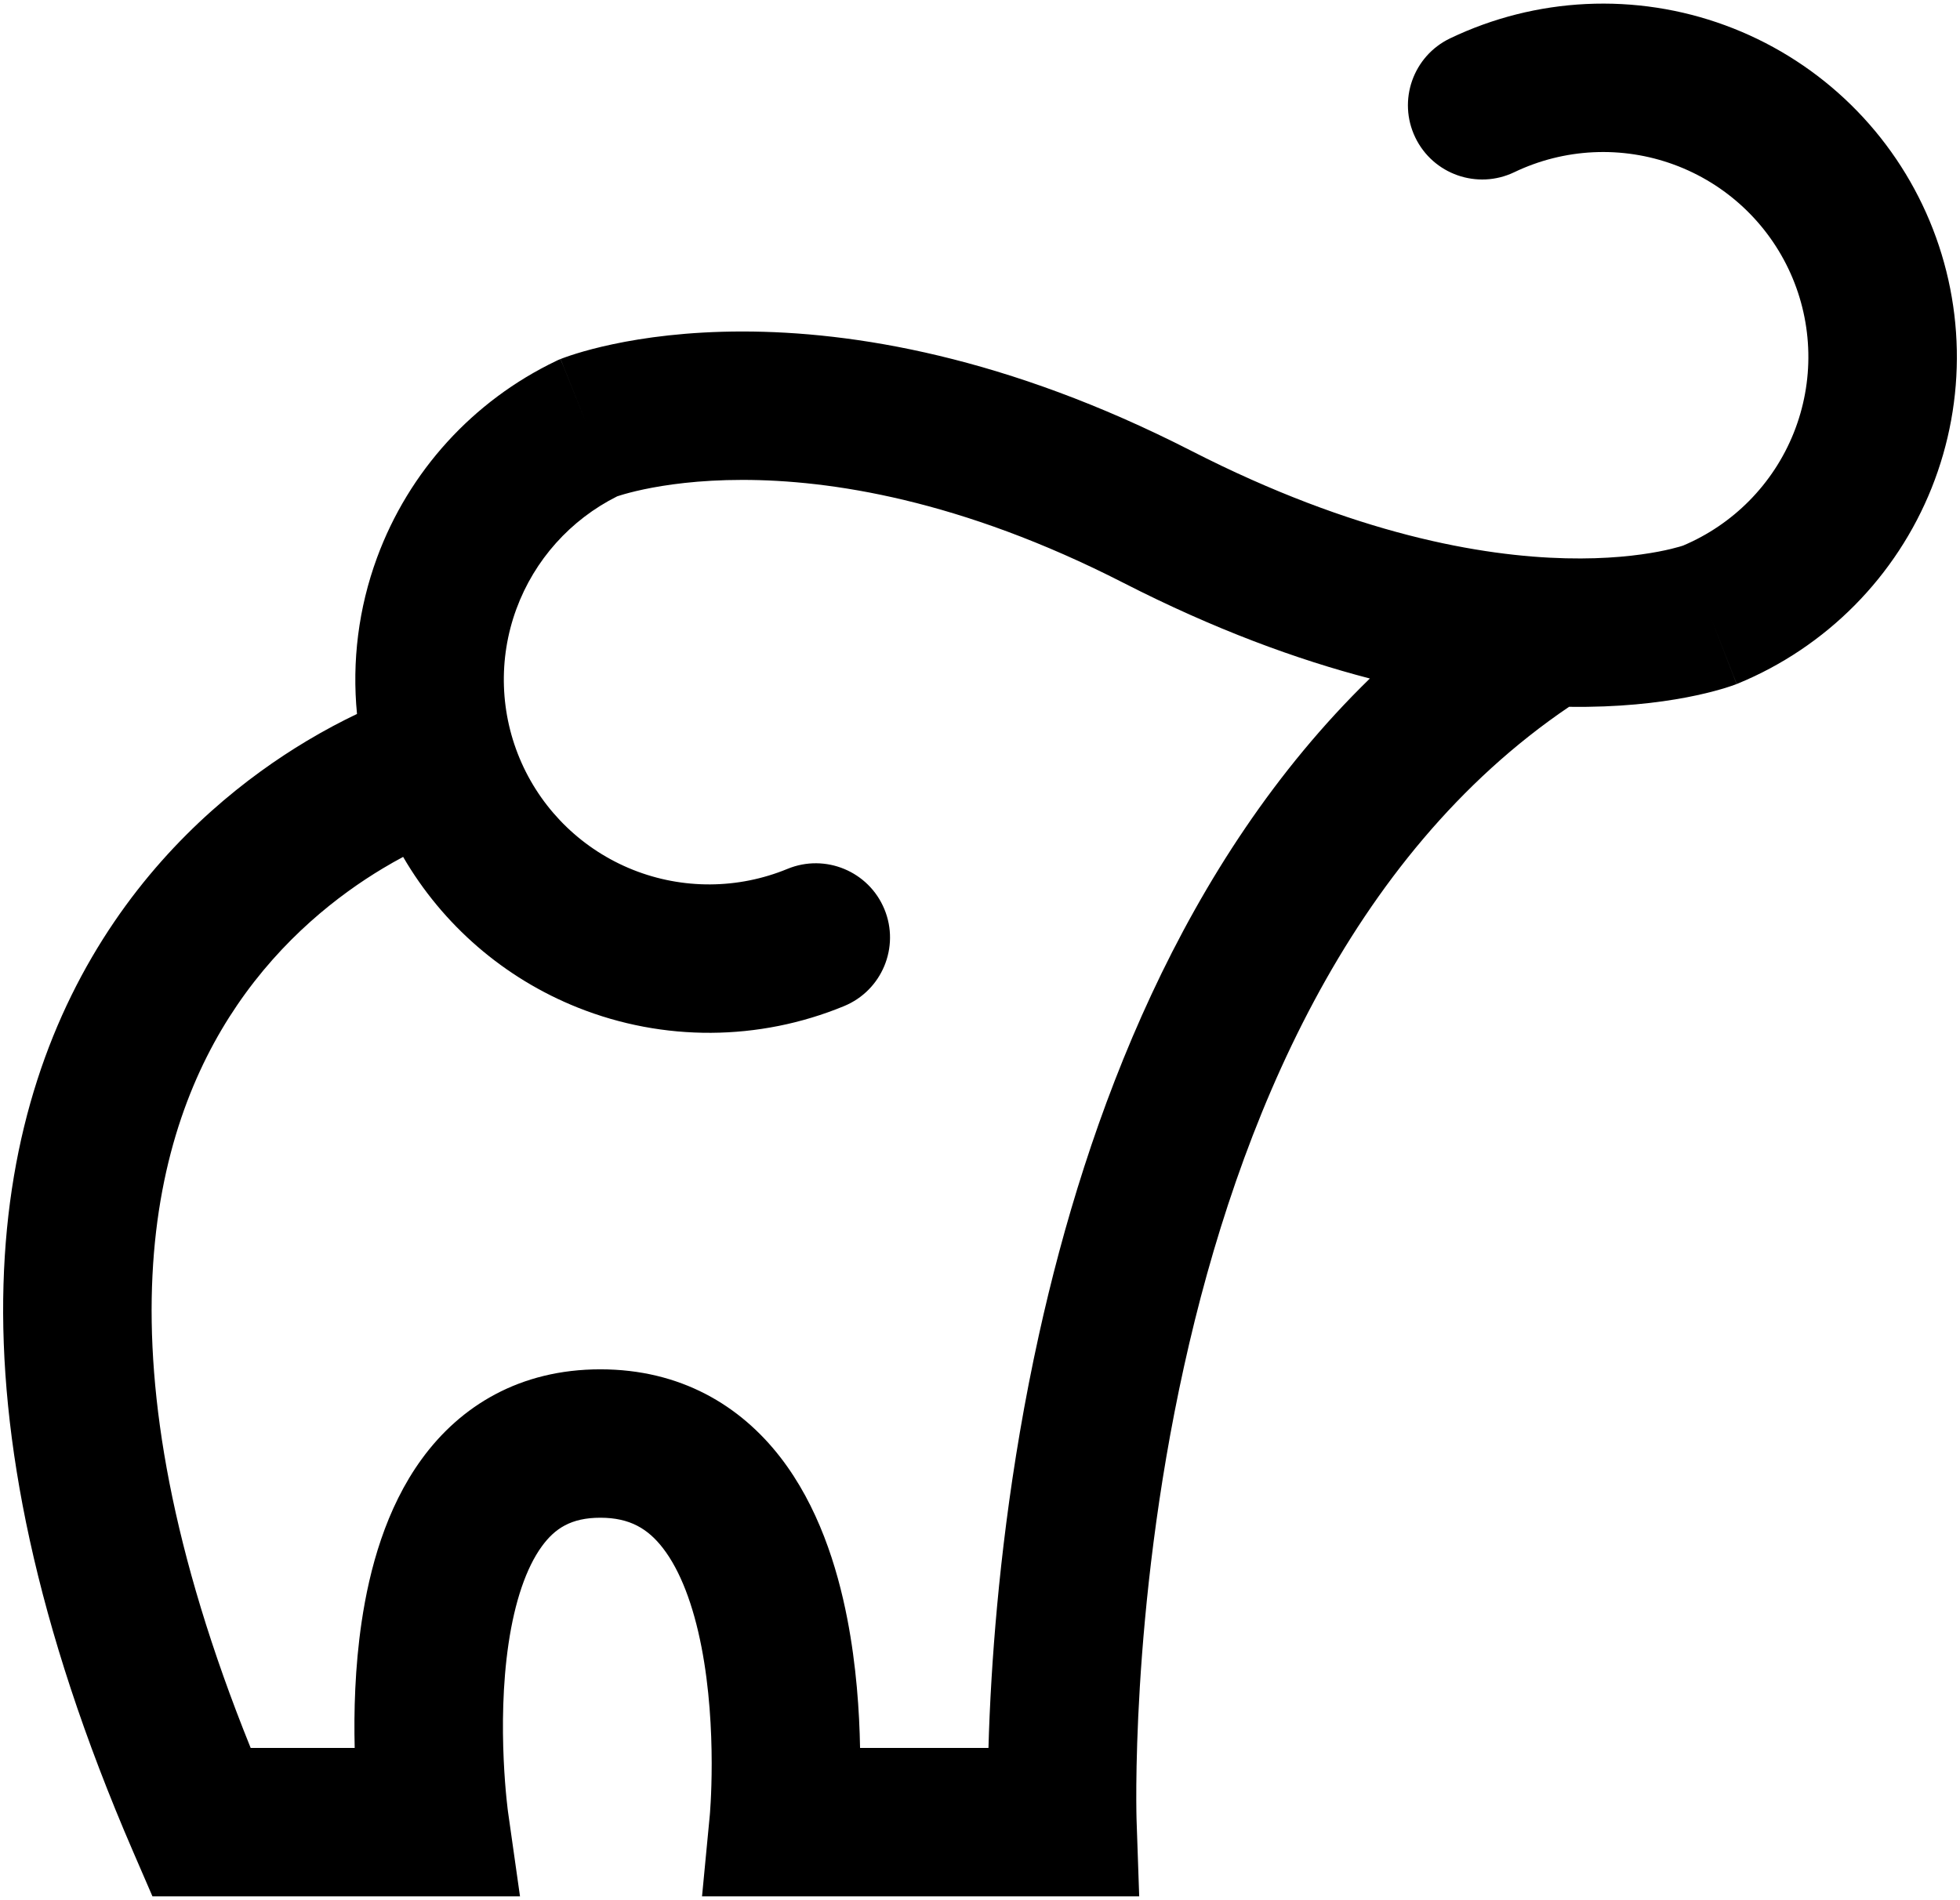 <svg width="263" height="255" viewBox="0 0 263 255" fill="none" xmlns="http://www.w3.org/2000/svg">
<path fill-rule="evenodd" clip-rule="evenodd" d="M231.474 3.39C225.518 1.205 219.185 0.236 212.848 0.538C206.511 0.84 200.299 2.408 194.578 5.149C189.616 7.527 187.522 13.476 189.901 18.436C192.28 23.395 198.231 25.488 203.193 23.111C206.513 21.52 210.119 20.61 213.797 20.434C217.476 20.259 221.152 20.822 224.609 22.09C228.066 23.357 231.232 25.304 233.922 27.815C236.611 30.325 238.768 33.348 240.267 36.704C241.766 40.061 242.575 43.683 242.648 47.356C242.721 51.03 242.055 54.681 240.691 58.094C239.326 61.507 237.29 64.612 234.703 67.227C232.168 69.788 229.154 71.827 225.832 73.229C225.739 73.26 225.582 73.31 225.361 73.374C224.809 73.535 223.861 73.784 222.532 74.037C219.877 74.543 215.688 75.067 210.082 74.931C198.918 74.661 181.849 71.763 159.828 60.495C135.092 47.838 114.442 44.49 99.621 44.49C92.239 44.49 86.371 45.32 82.231 46.198C80.161 46.637 78.525 47.087 77.347 47.451C76.758 47.633 76.283 47.794 75.927 47.921C75.748 47.984 75.599 48.039 75.48 48.084C75.439 48.1 75.401 48.114 75.367 48.127C75.352 48.133 75.337 48.139 75.323 48.145L75.262 48.169L75.235 48.179L75.223 48.184C75.217 48.186 75.212 48.189 78.922 57.432L75.212 48.189L74.909 48.31L74.615 48.451C63.472 53.791 54.851 63.262 50.589 74.853C48.103 81.613 47.214 88.782 47.904 95.822C45.914 96.77 43.617 97.971 41.13 99.462C33.313 104.148 23.429 111.816 15.332 123.719C-1.295 148.16 -8.519 187.515 17.859 248.509L20.457 254.516H69.776L68.167 243.172L68.166 243.168L68.166 243.167L68.166 243.164L68.165 243.159L68.158 243.104C68.149 243.039 68.135 242.929 68.116 242.776C68.079 242.47 68.024 241.997 67.962 241.379C67.838 240.141 67.686 238.34 67.588 236.167C67.389 231.766 67.422 226.104 68.236 220.607C69.074 214.949 70.604 210.428 72.706 207.539C74.446 205.15 76.62 203.699 80.557 203.699C84.53 203.699 86.953 205.194 88.951 207.775C91.276 210.778 93.028 215.392 94.127 221.047C95.199 226.561 95.493 232.23 95.497 236.627C95.5 238.799 95.431 240.599 95.364 241.835C95.331 242.452 95.298 242.925 95.275 243.229C95.263 243.381 95.254 243.491 95.249 243.556L95.244 243.61L95.243 243.615L95.243 243.619L95.243 243.623L94.201 254.516H152.862L152.507 244.221L152.507 244.217L152.507 244.214L152.506 244.178C152.505 244.157 152.505 244.128 152.504 244.091C152.503 244.059 152.502 244.022 152.501 243.978C152.496 243.791 152.49 243.498 152.484 243.104C152.473 242.316 152.464 241.126 152.476 239.58C152.5 236.487 152.608 231.976 152.946 226.408C153.623 215.252 155.219 199.967 158.874 183.41C166.113 150.61 180.965 114.9 210.542 94.863C217.196 94.958 222.478 94.325 226.262 93.604C228.241 93.227 229.806 92.827 230.941 92.496C231.508 92.331 231.968 92.183 232.318 92.064C232.493 92.004 232.64 91.951 232.76 91.908C232.82 91.886 232.873 91.866 232.919 91.849L232.983 91.825L233.011 91.814L233.024 91.809C233.03 91.806 233.036 91.804 229.424 82.522L233.036 91.804L233.13 91.767L233.224 91.729C239.088 89.311 244.408 85.743 248.869 81.236C253.331 76.728 256.842 71.373 259.196 65.486C261.549 59.599 262.698 53.3 262.572 46.962C262.446 40.624 261.05 34.375 258.465 28.586C255.88 22.797 252.159 17.584 247.523 13.257C242.887 8.929 237.43 5.574 231.474 3.39ZM183.814 91.064C174.018 88.522 162.949 84.469 150.747 78.226C128.86 67.026 111.327 64.409 99.621 64.409C93.74 64.409 89.259 65.07 86.365 65.683C84.917 65.99 83.866 66.285 83.235 66.481C83.064 66.534 82.924 66.579 82.815 66.615C76.549 69.748 71.711 75.15 69.293 81.725C66.822 88.444 67.073 95.86 69.992 102.398C72.911 108.936 78.27 114.081 84.932 116.738C91.594 119.394 99.031 119.351 105.661 116.617C110.748 114.52 116.573 116.941 118.672 122.026C120.77 127.111 118.347 132.933 113.26 135.031C101.837 139.741 89.025 139.815 77.547 135.238C67.641 131.288 59.401 124.141 54.094 115.007C53.239 115.463 52.33 115.974 51.38 116.544C45.378 120.142 37.897 125.971 31.811 134.919C20.49 151.56 12.254 181.679 33.637 234.598H47.594C47.475 229.791 47.618 223.8 48.523 217.69C49.566 210.643 51.759 202.46 56.592 195.821C61.788 188.682 69.762 183.781 80.557 183.781C91.315 183.781 99.334 188.638 104.712 195.585C109.762 202.11 112.32 210.201 113.69 217.25C114.912 223.542 115.32 229.715 115.406 234.598H132.636C132.71 231.904 132.839 228.747 133.055 225.202C133.777 213.308 135.478 196.947 139.414 179.119C145.817 150.11 158.466 115.734 183.814 91.064Z" fill="black"/>
</svg>
